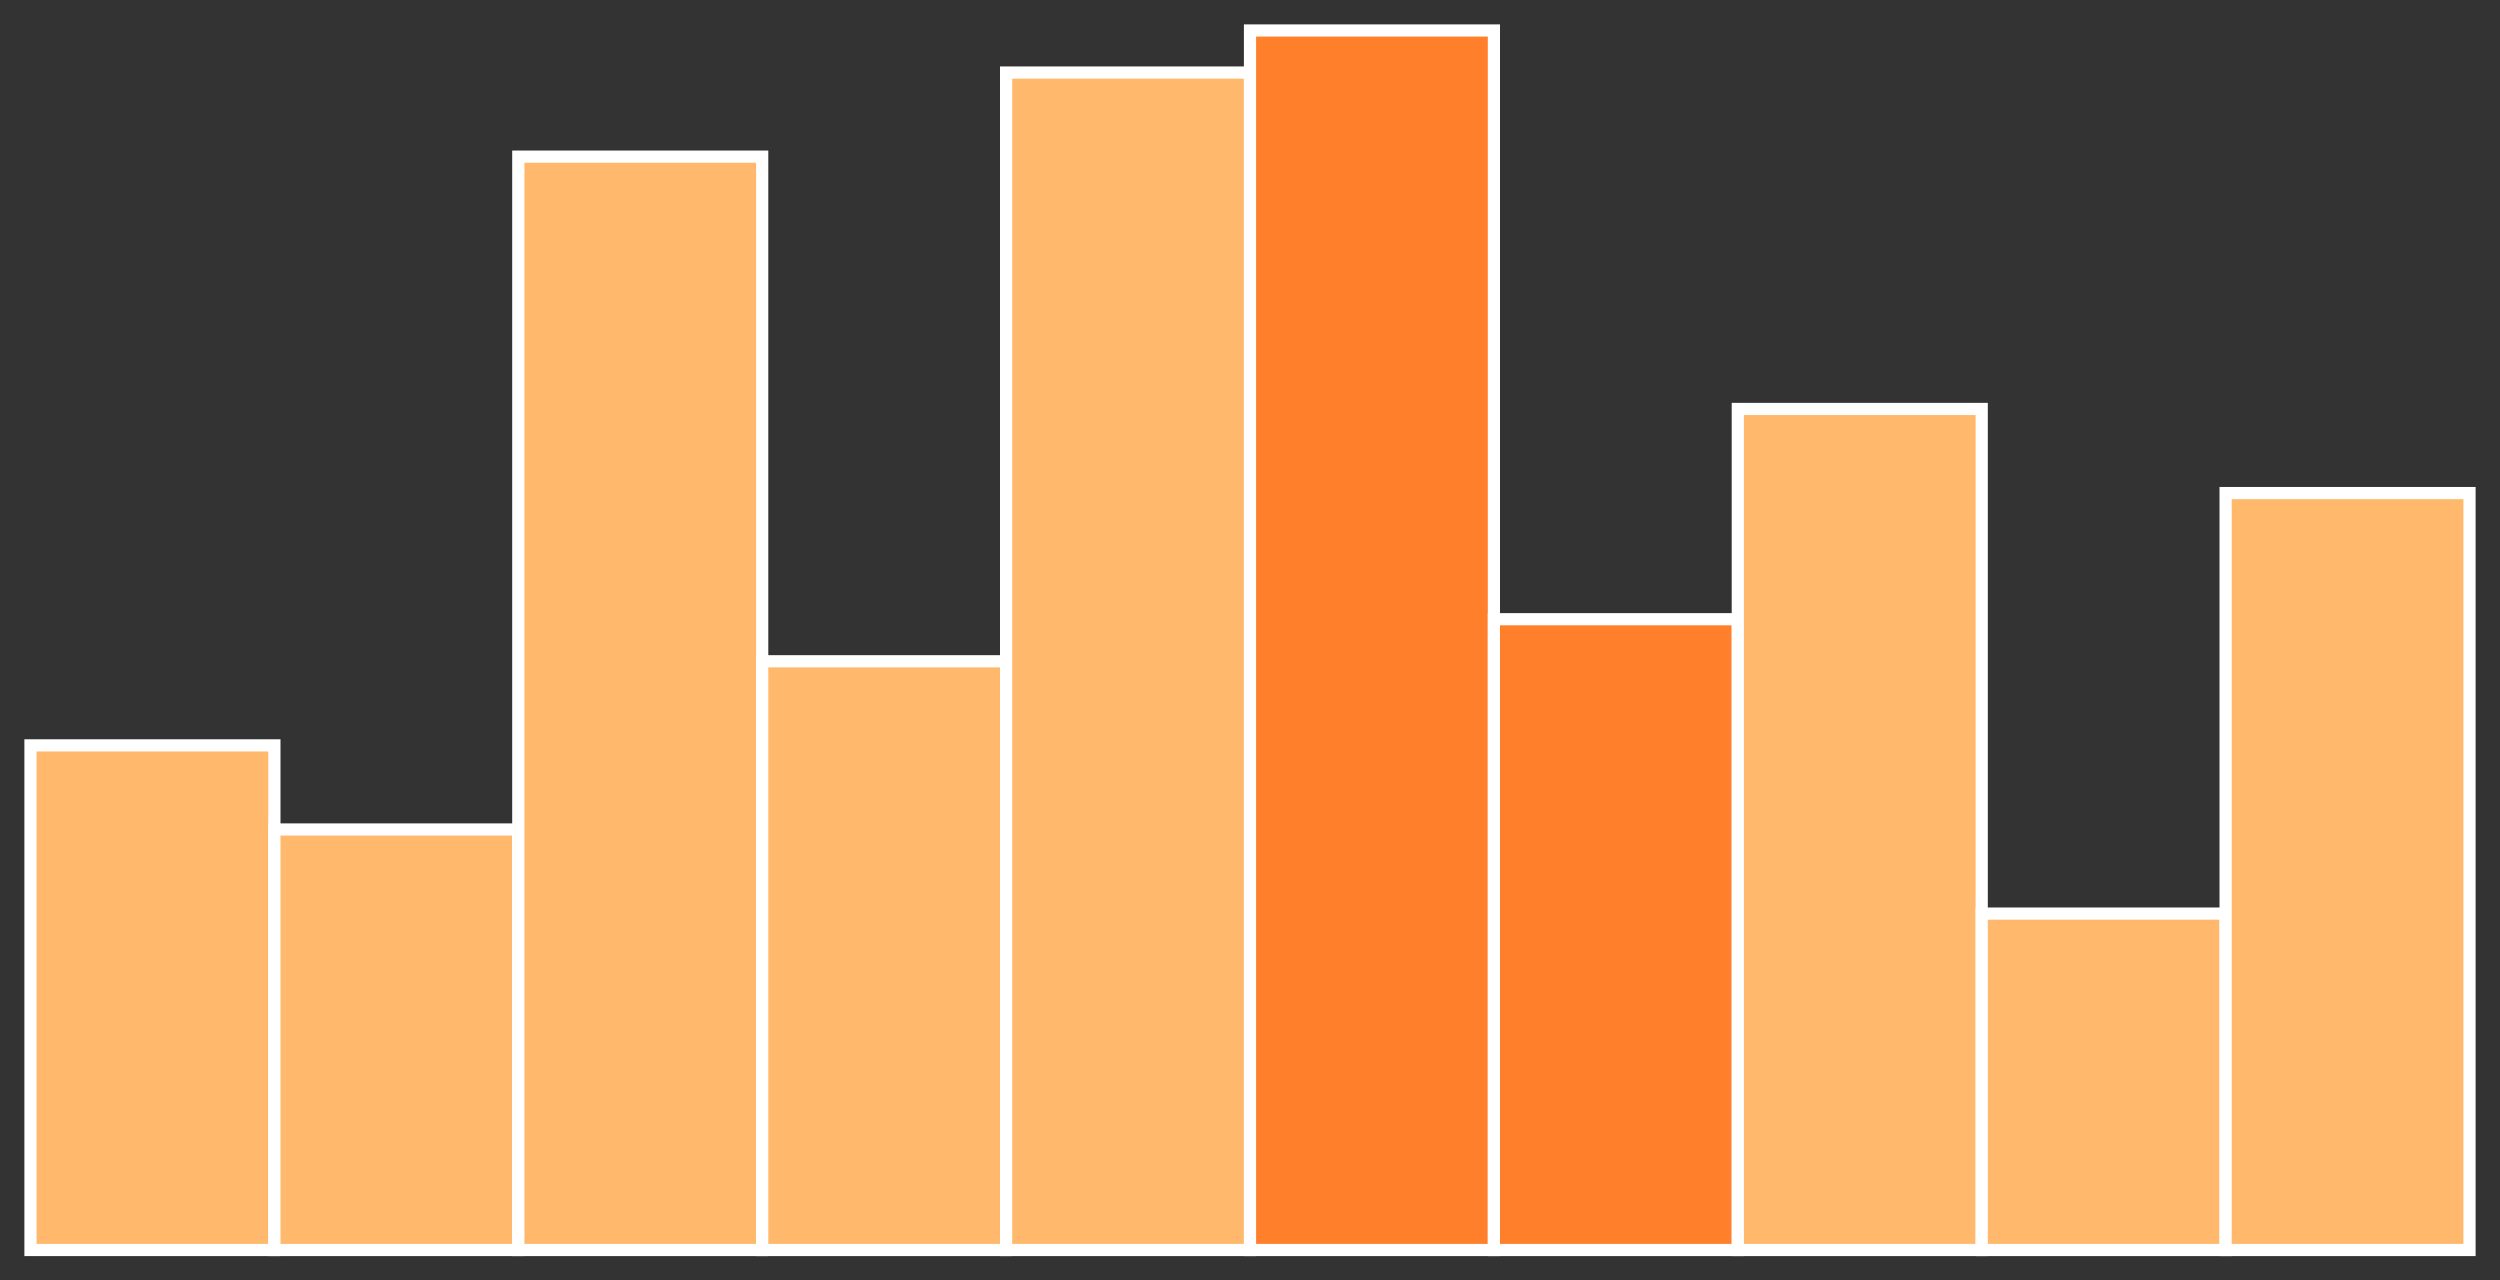 <?xml version="1.0" encoding="utf-8" ?>
<svg baseProfile="full" height="210" version="1.1" width="410" xmlns="http://www.w3.org/2000/svg" xmlns:ev="http://www.w3.org/2001/xml-events" xmlns:xlink="http://www.w3.org/1999/xlink"><rect width="100%" height="100%" fill="#333333" stroke="none"/><defs /><rect fill="#ffb86c" height="82.759" stroke="white" stroke-width="2" width="40.0" x="5.0" y="122.241" /><rect fill="#ffb86c" height="68.966" stroke="white" stroke-width="2" width="40.0" x="45.0" y="136.034" /><rect fill="#ffb86c" height="179.31" stroke="white" stroke-width="2" width="40.0" x="85.0" y="25.69" /><rect fill="#ffb86c" height="96.552" stroke="white" stroke-width="2" width="40.0" x="125.0" y="108.448" /><rect fill="#ffb86c" height="193.103" stroke="white" stroke-width="2" width="40.0" x="165.0" y="11.897" /><rect fill="#ff7f2a" height="200.0" stroke="white" stroke-width="2" width="40.0" x="205.0" y="5.0" /><rect fill="#ff7f2a" height="103.448" stroke="white" stroke-width="2" width="40.0" x="245.0" y="101.552" /><rect fill="#ffb86c" height="137.931" stroke="white" stroke-width="2" width="40.0" x="285.0" y="67.069" /><rect fill="#ffb86c" height="55.172" stroke="white" stroke-width="2" width="40.0" x="325.0" y="149.828" /><rect fill="#ffb86c" height="124.138" stroke="white" stroke-width="2" width="40.0" x="365.0" y="80.862" /></svg>
